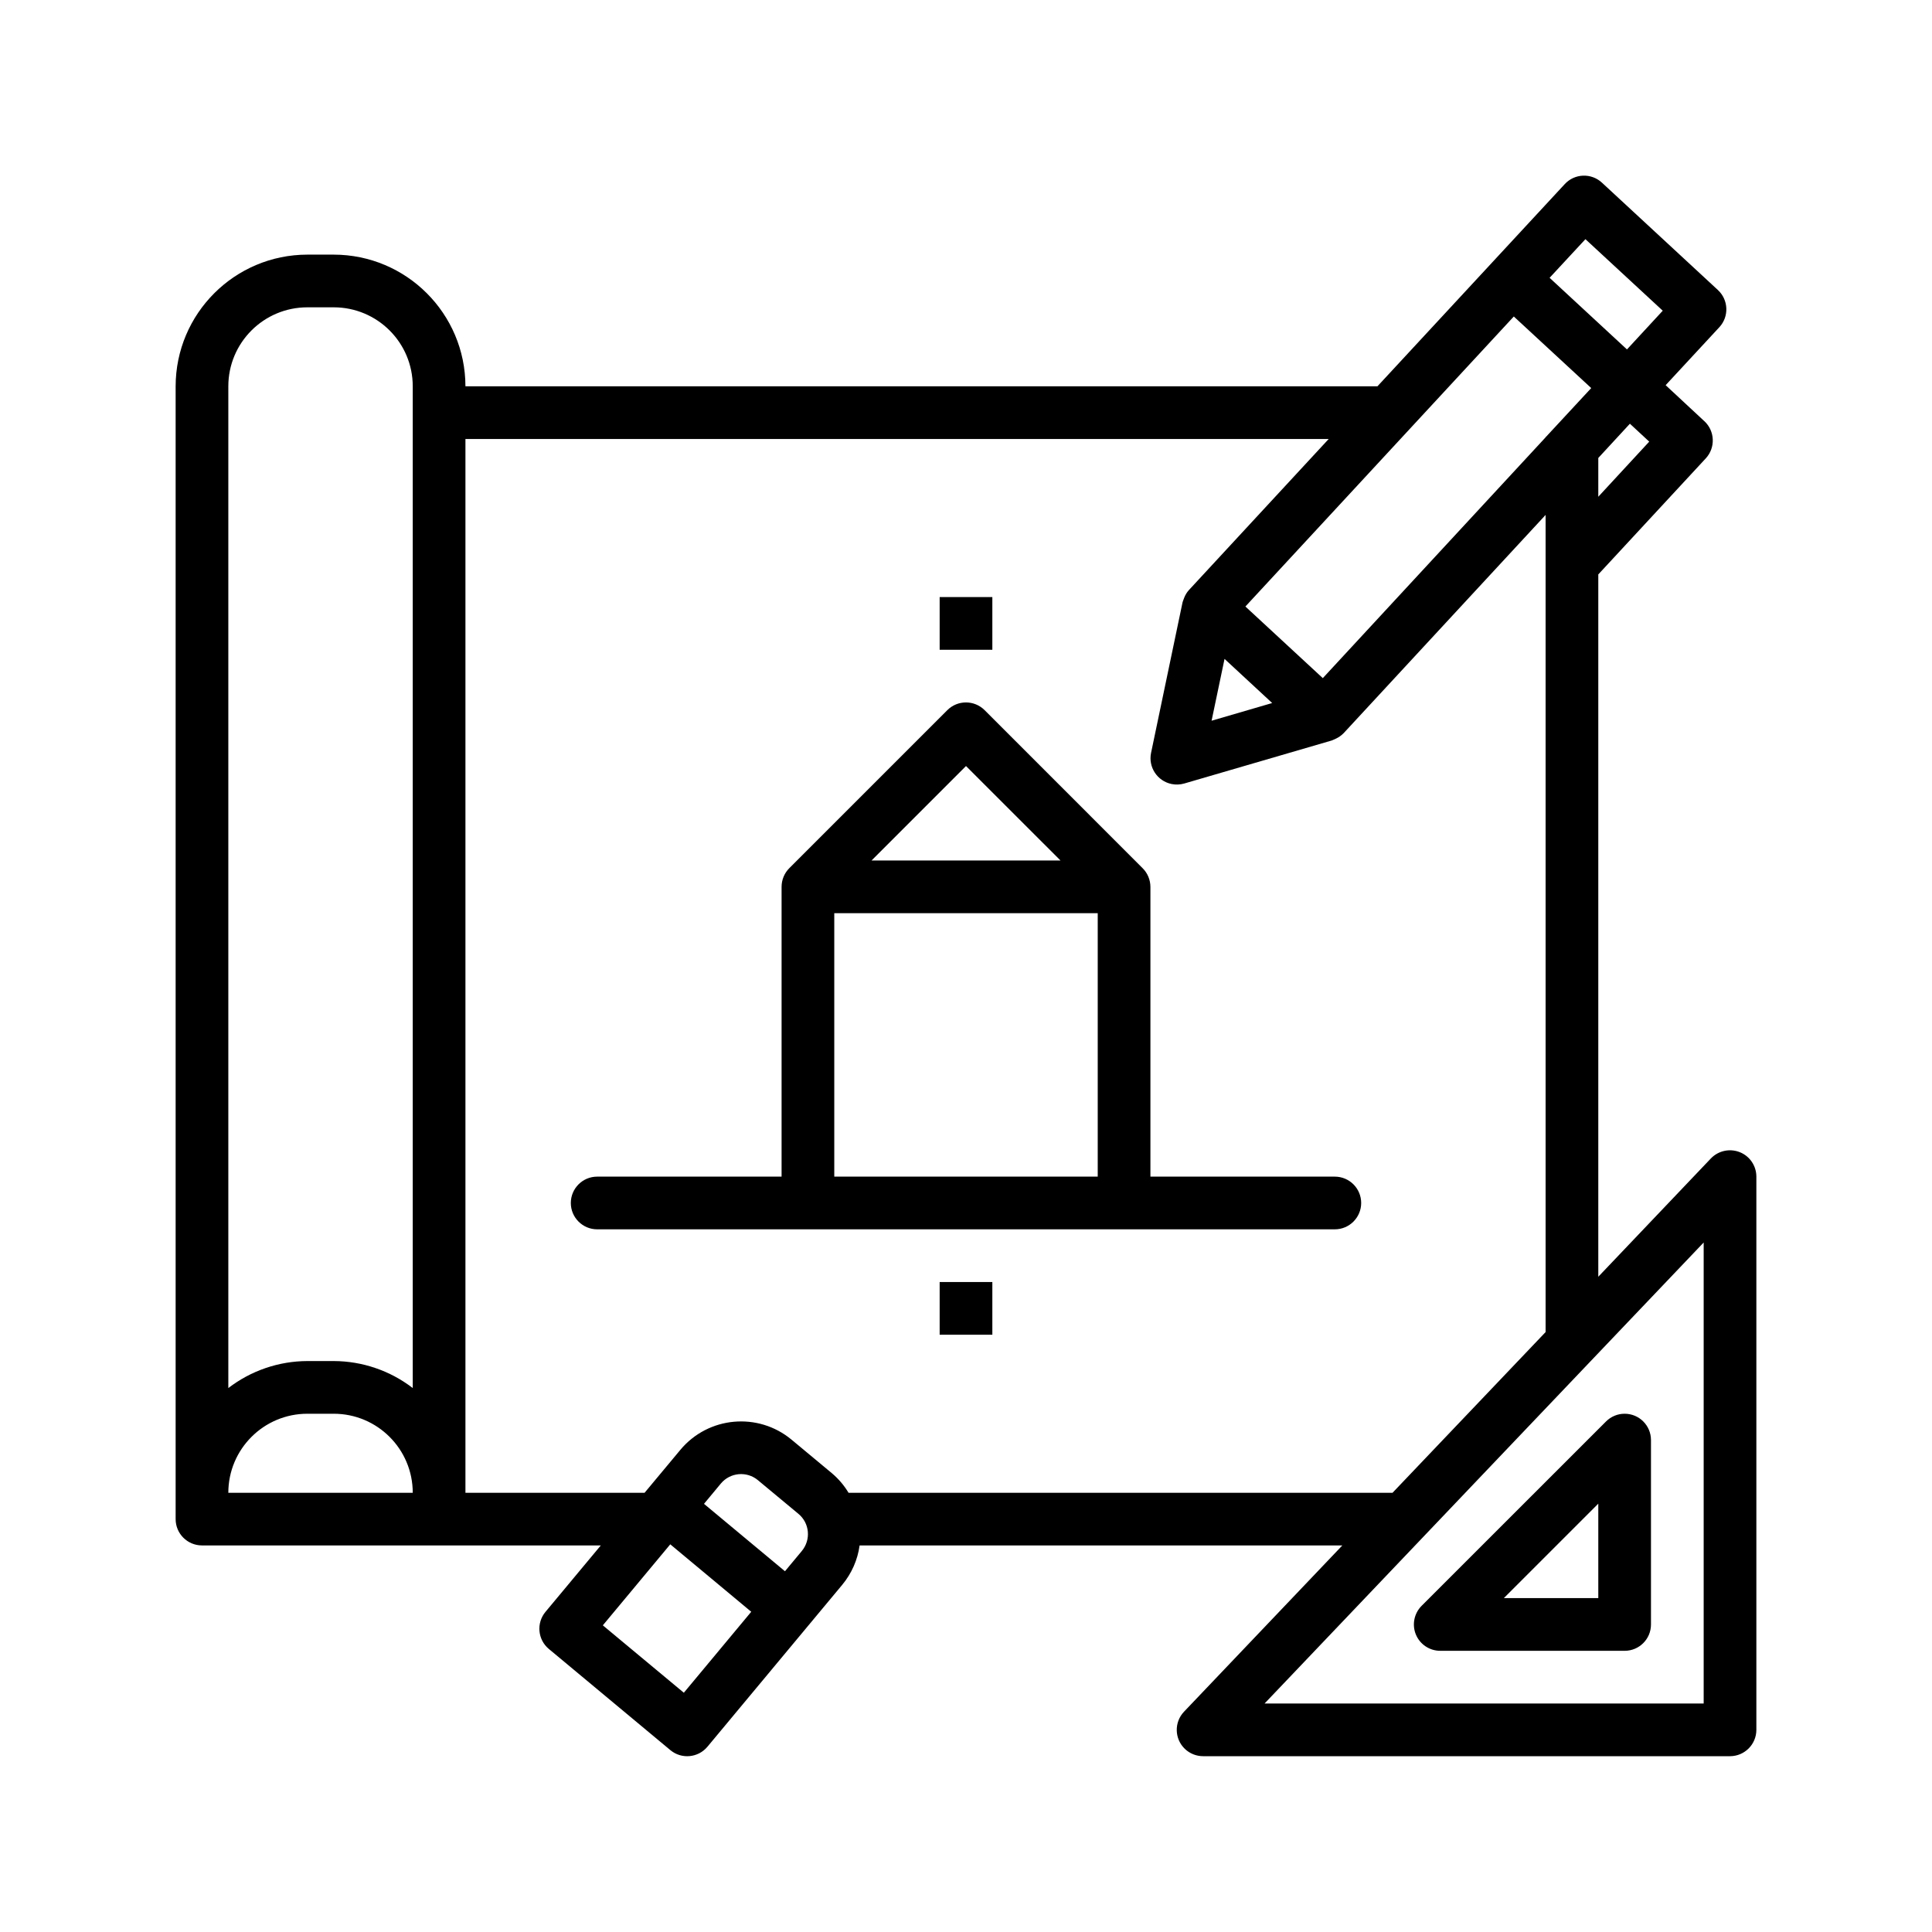 <svg width="44" height="44" viewBox="0 0 44 44" fill="none" xmlns="http://www.w3.org/2000/svg">
<g filter="url(#filter0_d)">
<path fill-rule="evenodd" clip-rule="evenodd" d="M39.623 22.24C39.394 22.149 39.133 22.206 38.963 22.384L36.4 25.077V9.079H36.403L38.848 6.439C39.073 6.196 39.058 5.816 38.815 5.591L38.814 5.591L37.934 4.772L39.157 3.452C39.382 3.209 39.367 2.829 39.123 2.604L36.483 0.16C36.24 -0.065 35.861 -0.051 35.636 0.193L31.37 4.798H10.6C10.598 3.142 9.256 1.801 7.6 1.799H7C5.344 1.801 4.002 3.142 4 4.798V30.597C4 30.928 4.269 31.196 4.6 31.196H13.683L12.423 32.709C12.211 32.964 12.245 33.342 12.5 33.554L15.267 35.858C15.521 36.07 15.9 36.035 16.112 35.78L16.112 35.78L19.183 32.091C19.395 31.835 19.532 31.525 19.577 31.196H30.571L26.965 34.983C26.737 35.223 26.746 35.603 26.986 35.831C27.098 35.937 27.246 35.996 27.4 35.996H39.4C39.731 35.996 40 35.727 40 35.396V22.797C40 22.552 39.851 22.331 39.623 22.24ZM37.56 6.058L36.4 7.313V6.43L37.12 5.65L37.56 6.058ZM35.2 5.96V5.951H35.207L36.239 4.838L34.476 3.208L28.363 9.813L30.126 11.444L35.2 5.96ZM28.973 12.011L27.593 12.414L27.888 11.006L28.973 12.011ZM37.868 3.076L36.107 1.447L35.291 2.327L37.053 3.958L37.868 3.076ZM7 2.999H7.6C8.595 2.999 9.4 3.804 9.4 4.798V27.612C8.884 27.215 8.252 26.999 7.6 26.997H7C6.349 26.999 5.717 27.215 5.2 27.612V4.798C5.2 3.804 6.006 2.999 7 2.999ZM7.6 28.197H7C6.006 28.197 5.2 29.003 5.2 29.997H9.4C9.4 29.003 8.595 28.197 7.6 28.197ZM18.261 31.323L17.877 31.784L16.033 30.249L16.416 29.788C16.628 29.533 17.006 29.498 17.261 29.71C17.261 29.71 17.261 29.711 17.262 29.711L18.184 30.477C18.439 30.688 18.473 31.066 18.262 31.321L18.261 31.322V31.323ZM13.729 33.016L15.574 34.551L17.109 32.707L15.265 31.171L13.729 33.016ZM19.325 29.997C19.225 29.83 19.099 29.682 18.951 29.556L18.029 28.789C17.265 28.153 16.131 28.256 15.494 29.02L14.68 29.997H10.6V5.998H30.26L27.076 9.439C27.03 9.49 26.994 9.55 26.969 9.614C26.962 9.631 26.956 9.647 26.95 9.665C26.948 9.672 26.945 9.679 26.942 9.686C26.938 9.697 26.934 9.709 26.931 9.721L26.215 13.145C26.147 13.469 26.355 13.787 26.68 13.855C26.776 13.875 26.876 13.871 26.97 13.844L30.33 12.864C30.338 12.862 30.346 12.858 30.354 12.854C30.36 12.851 30.367 12.848 30.374 12.845C30.389 12.84 30.404 12.832 30.421 12.824C30.488 12.793 30.549 12.75 30.601 12.697L35.2 7.727V26.337L31.714 29.997H19.325ZM28.8 34.796H38.8V24.297L28.8 34.796ZM32.8 33.596C32.558 33.596 32.339 33.45 32.246 33.226C32.153 33.002 32.205 32.744 32.376 32.572L36.576 28.373C36.689 28.26 36.841 28.197 37 28.197C37.332 28.197 37.6 28.465 37.6 28.797V32.996C37.6 33.328 37.332 33.596 37 33.596H32.8ZM36.4 32.396V30.245L34.249 32.396H36.4ZM26.2 22.797H30.4C30.731 22.797 31 23.066 31 23.397C31 23.728 30.731 23.997 30.4 23.997H13.6C13.269 23.997 13 23.728 13 23.397C13 23.066 13.269 22.797 13.6 22.797H17.8V16.198C17.8 16.038 17.863 15.886 17.975 15.773L21.575 12.173C21.809 11.939 22.189 11.939 22.424 12.173L26.023 15.773C26.136 15.886 26.199 16.038 26.2 16.198V22.797ZM24.152 15.597L22 13.446L19.849 15.597H24.152ZM19 16.797H25V22.797H19V16.797ZM21.4 9.598H22.6V10.798H21.4V9.598ZM22.6 25.197H21.4V26.397H22.6V25.197Z" fill="black"/>
</g>
<defs>
<filter id="filter0_d" x="0" y="0" width="44" height="44" filterUnits="userSpaceOnUse" color-interpolation-filters="sRGB">
<feFlood flood-opacity="0" result="BackgroundImageFix"/>
<feColorMatrix in="SourceAlpha" type="matrix" values="0 0 0 0 0 0 0 0 0 0 0 0 0 0 0 0 0 0 127 0"/>
<feOffset dy="4"/>
<feGaussianBlur stdDeviation="2"/>
<feColorMatrix type="matrix" values="0 0 0 0 0 0 0 0 0 0 0 0 0 0 0 0 0 0 0.25 0"/>
<feBlend mode="normal" in2="BackgroundImageFix" result="effect1_dropShadow"/>
<feBlend mode="normal" in="SourceGraphic" in2="effect1_dropShadow" result="shape"/>
</filter>
</defs>
</svg>
